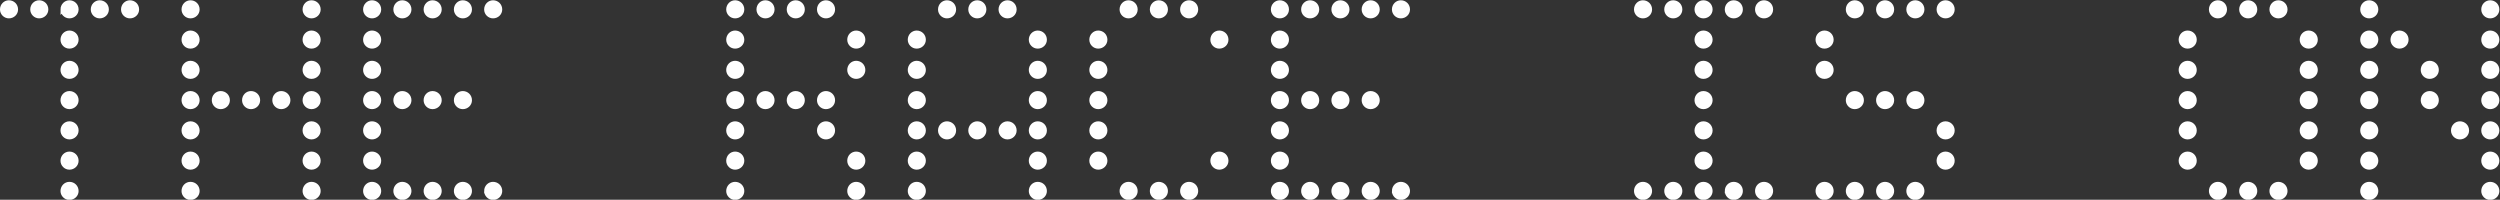 <?xml version="1.0" encoding="UTF-8" standalone="no"?>
<!-- Created with Inkscape (http://www.inkscape.org/) -->

<svg
   xmlns:dc="http://purl.org/dc/elements/1.1/"
   xmlns:cc="http://creativecommons.org/ns#"
   xmlns:rdf="http://www.w3.org/1999/02/22-rdf-syntax-ns#"
   xmlns:svg="http://www.w3.org/2000/svg"
   xmlns="http://www.w3.org/2000/svg"
   xmlns:sodipodi="http://sodipodi.sourceforge.net/DTD/sodipodi-0.dtd"
   xmlns:inkscape="http://www.inkscape.org/namespaces/inkscape"
   version="1.1"
   id="svg1010"
   xml:space="preserve"
   width="1487.933"
   height="118.859"
   viewBox="0 0 1487.933 118.859"
   sodipodi:docname="theraceison.svg"
   inkscape:version="0.92.2 5c3e80d, 2017-08-06"><rect x="0" y="0" width="1487.933" height="118.859" fill="#333333" stroke="none"/><defs
     id="defs1014"><clipPath
       clipPathUnits="userSpaceOnUse"
       id="clipPath1026"><path
         d="M 0,0 H 1366 V 768 H 0 Z"
         id="path1024"
         inkscape:connector-curvature="0" /></clipPath><clipPath
       clipPathUnits="userSpaceOnUse"
       id="clipPath1040"><path
         d="M 0,0 H 1366 V 768 H 0 Z"
         id="path1038"
         inkscape:connector-curvature="0" /></clipPath><clipPath
       clipPathUnits="userSpaceOnUse"
       id="clipPath1096"><path
         d="M 0,0 H 1366 V 768 H 0 Z"
         id="path1094"
         inkscape:connector-curvature="0" /></clipPath><clipPath
       clipPathUnits="userSpaceOnUse"
       id="clipPath1164"><path
         d="M 0,0 H 1366 V 768 H 0 Z"
         id="path1162"
         inkscape:connector-curvature="0" /></clipPath><clipPath
       clipPathUnits="userSpaceOnUse"
       id="clipPath1188"><path
         d="m 1058,697 h 18.11 V 668.047 H 1058 Z"
         id="path1186"
         inkscape:connector-curvature="0" /></clipPath><clipPath
       clipPathUnits="userSpaceOnUse"
       id="clipPath1192"><path
         d="m 1059,674.471 h 16.105 v 16.106 H 1059 Z"
         id="path1190"
         inkscape:connector-curvature="0" /></clipPath><clipPath
       clipPathUnits="userSpaceOnUse"
       id="clipPath1214"><path
         d="m 1097.98,689.012 h 20.04 v -14.024 h -20.04 z"
         id="path1212"
         inkscape:connector-curvature="0" /></clipPath><clipPath
       clipPathUnits="userSpaceOnUse"
       id="clipPath1232"><path
         d="m 1138,695 h 15.69 V 670.09 H 1138 Z"
         id="path1230"
         inkscape:connector-curvature="0" /></clipPath><clipPath
       clipPathUnits="userSpaceOnUse"
       id="clipPath1236"><path
         d="m 1139,674.581 h 13.69 v 13.69 H 1139 Z"
         id="path1234"
         inkscape:connector-curvature="0" /></clipPath></defs><sodipodi:namedview
     pagecolor="#ffffff"
     bordercolor="#666666"
     borderopacity="1"
     objecttolerance="10"
     gridtolerance="10"
     guidetolerance="10"
     inkscape:pageopacity="0"
     inkscape:pageshadow="2"
     inkscape:window-width="1680"
     inkscape:window-height="960"
     id="namedview1012"
     showgrid="false"
     inkscape:zoom="0.66764278"
     inkscape:cx="776.34434"
     inkscape:cy="-82.388703"
     inkscape:window-x="-3"
     inkscape:window-y="3"
     inkscape:window-maximized="0"
     inkscape:current-layer="g1018" /><g
     id="g1018"
     inkscape:groupmode="layer"
     inkscape:label="the race is on"
     transform="matrix(1.333,0,0,-1.333,-56.035,653.335)"><g
       id="g1034"
       style="fill:#ffffff;fill-opacity:0.137"
       transform="translate(-30,33)"><g
         id="g1036"
         clip-path="url(#clipPath1040)"
         style="fill:#ffffff;fill-opacity:0.137"><g
           id="g1042"
           transform="translate(100.048,371.829)"
           style="fill:#ffffff;fill-opacity:1"><path
             d="M 0,0 C 0,-1.621 1.351,-2.972 2.972,-2.972 4.729,-2.972 6.08,-1.621 6.08,0 6.08,1.756 4.729,3.107 2.972,3.107 1.351,3.107 0,1.756 0,0 Z m 0,13.511 c 0,-1.622 1.351,-2.973 2.972,-2.973 1.757,0 3.108,1.351 3.108,2.973 0,1.756 -1.351,3.107 -3.108,3.107 C 1.351,16.618 0,15.267 0,13.511 Z m 0,13.511 c 0,-1.622 1.351,-2.973 2.972,-2.973 1.757,0 3.108,1.351 3.108,2.973 0,1.756 -1.351,3.107 -3.108,3.107 C 1.351,30.129 0,28.778 0,27.022 Z m 0,13.51 c 0,-1.621 1.351,-2.972 2.972,-2.972 1.757,0 3.108,1.351 3.108,2.972 0,1.757 -1.351,3.108 -3.108,3.108 C 1.351,43.64 0,42.289 0,40.532 Z m 0,13.511 c 0,-1.621 1.351,-2.972 2.972,-2.972 1.757,0 3.108,1.351 3.108,2.972 0,1.757 -1.351,3.108 -3.108,3.108 C 1.351,57.151 0,55.8 0,54.043 Z m 0,13.511 c 0,-1.621 1.351,-2.972 2.972,-2.972 1.757,0 3.108,1.351 3.108,2.972 0,1.756 -1.351,3.107 -3.108,3.107 C 1.351,70.661 0,69.31 0,67.554 Z m -27.022,13.511 c 0,-1.621 1.351,-2.973 2.973,-2.973 1.756,0 3.107,1.352 3.107,2.973 0,1.756 -1.351,3.107 -3.107,3.107 -1.622,0 -2.973,-1.351 -2.973,-3.107 z m 13.511,0 c 0,-1.621 1.351,-2.973 2.973,-2.973 1.756,0 3.107,1.352 3.107,2.973 0,1.756 -1.351,3.107 -3.107,3.107 -1.622,0 -2.973,-1.351 -2.973,-3.107 z m 13.511,0 c 0,-1.621 1.351,-2.973 2.972,-2.973 1.757,0 3.108,1.352 3.108,2.973 0,1.756 -1.351,3.107 -3.108,3.107 C 1.351,84.172 0,82.821 0,81.065 Z m 13.511,0 c 0,-1.621 1.351,-2.973 2.972,-2.973 1.757,0 3.108,1.352 3.108,2.973 0,1.756 -1.351,3.107 -3.108,3.107 -1.621,0 -2.972,-1.351 -2.972,-3.107 z m 13.511,0 c 0,-1.621 1.351,-2.973 2.972,-2.973 1.756,0 3.107,1.352 3.107,2.973 0,1.756 -1.351,3.107 -3.107,3.107 -1.621,0 -2.972,-1.351 -2.972,-3.107 z"
             style="fill:#ffffff;fill-opacity:1;stroke:#ffffff;stroke-width:2;stroke-linecap:butt;stroke-linejoin:miter;stroke-miterlimit:18.014;stroke-dasharray:none;stroke-opacity:1"
             id="path1044"
             inkscape:connector-curvature="0" /></g><g
           id="g1046"
           transform="translate(154.09,371.829)"
           style="fill:#ffffff;fill-opacity:1"><path
             d="M 0,0 C 0,-1.621 1.351,-2.972 2.972,-2.972 4.729,-2.972 6.08,-1.621 6.08,0 6.08,1.756 4.729,3.107 2.972,3.107 1.351,3.107 0,1.756 0,0 Z m 54.043,0 c 0,-1.621 1.351,-2.972 2.973,-2.972 1.756,0 3.107,1.351 3.107,2.972 0,1.756 -1.351,3.107 -3.107,3.107 C 55.394,3.107 54.043,1.756 54.043,0 Z M 0,13.511 c 0,-1.622 1.351,-2.973 2.972,-2.973 1.757,0 3.108,1.351 3.108,2.973 0,1.756 -1.351,3.107 -3.108,3.107 C 1.351,16.618 0,15.267 0,13.511 Z m 54.043,0 c 0,-1.622 1.351,-2.973 2.973,-2.973 1.756,0 3.107,1.351 3.107,2.973 0,1.756 -1.351,3.107 -3.107,3.107 -1.622,0 -2.973,-1.351 -2.973,-3.107 z M 0,27.022 c 0,-1.622 1.351,-2.973 2.972,-2.973 1.757,0 3.108,1.351 3.108,2.973 0,1.756 -1.351,3.107 -3.108,3.107 C 1.351,30.129 0,28.778 0,27.022 Z m 54.043,0 c 0,-1.622 1.351,-2.973 2.973,-2.973 1.756,0 3.107,1.351 3.107,2.973 0,1.756 -1.351,3.107 -3.107,3.107 -1.622,0 -2.973,-1.351 -2.973,-3.107 z M 0,40.532 c 0,-1.621 1.351,-2.972 2.972,-2.972 1.757,0 3.108,1.351 3.108,2.972 0,1.757 -1.351,3.108 -3.108,3.108 C 1.351,43.64 0,42.289 0,40.532 Z m 54.043,0 c 0,-1.621 1.351,-2.972 2.973,-2.972 1.756,0 3.107,1.351 3.107,2.972 0,1.757 -1.351,3.108 -3.107,3.108 -1.622,0 -2.973,-1.351 -2.973,-3.108 z M 0,54.043 c 0,-1.621 1.351,-2.972 2.972,-2.972 1.757,0 3.108,1.351 3.108,2.972 0,1.757 -1.351,3.108 -3.108,3.108 C 1.351,57.151 0,55.8 0,54.043 Z m 54.043,0 c 0,-1.621 1.351,-2.972 2.973,-2.972 1.756,0 3.107,1.351 3.107,2.972 0,1.757 -1.351,3.108 -3.107,3.108 -1.622,0 -2.973,-1.351 -2.973,-3.108 z M 0,67.554 c 0,-1.621 1.351,-2.972 2.972,-2.972 1.757,0 3.108,1.351 3.108,2.972 0,1.756 -1.351,3.107 -3.108,3.107 C 1.351,70.661 0,69.31 0,67.554 Z m 54.043,0 c 0,-1.621 1.351,-2.972 2.973,-2.972 1.756,0 3.107,1.351 3.107,2.972 0,1.756 -1.351,3.107 -3.107,3.107 -1.622,0 -2.973,-1.351 -2.973,-3.107 z M 0,81.065 c 0,-1.621 1.351,-2.973 2.972,-2.973 1.757,0 3.108,1.352 3.108,2.973 0,1.756 -1.351,3.107 -3.108,3.107 C 1.351,84.172 0,82.821 0,81.065 Z m 54.043,0 c 0,-1.621 1.351,-2.973 2.973,-2.973 1.756,0 3.107,1.352 3.107,2.973 0,1.756 -1.351,3.107 -3.107,3.107 -1.622,0 -2.973,-1.351 -2.973,-3.107 z M 13.511,40.532 c 0,-1.621 1.351,-2.972 2.972,-2.972 1.757,0 3.108,1.351 3.108,2.972 0,1.757 -1.351,3.108 -3.108,3.108 -1.621,0 -2.972,-1.351 -2.972,-3.108 z m 13.511,0 c 0,-1.621 1.351,-2.972 2.972,-2.972 1.756,0 3.107,1.351 3.107,2.972 0,1.757 -1.351,3.108 -3.107,3.108 -1.621,0 -2.972,-1.351 -2.972,-3.108 z m 13.51,0 c 0,-1.621 1.351,-2.972 2.973,-2.972 1.756,0 3.107,1.351 3.107,2.972 0,1.757 -1.351,3.108 -3.107,3.108 -1.622,0 -2.973,-1.351 -2.973,-3.108 z"
             style="fill:#ffffff;fill-opacity:1;stroke:#ffffff;stroke-width:2;stroke-linecap:butt;stroke-linejoin:miter;stroke-miterlimit:18.014;stroke-dasharray:none;stroke-opacity:1"
             id="path1048"
             inkscape:connector-curvature="0" /></g><g
           id="g1050"
           transform="translate(235.154,371.829)"
           style="fill:#ffffff;fill-opacity:1"><path
             d="M 0,0 C 0,-1.621 1.351,-2.972 2.972,-2.972 4.729,-2.972 6.08,-1.621 6.08,0 6.08,1.756 4.729,3.107 2.972,3.107 1.351,3.107 0,1.756 0,0 Z m 13.511,0 c 0,-1.621 1.351,-2.972 2.972,-2.972 1.757,0 3.108,1.351 3.108,2.972 0,1.756 -1.351,3.107 -3.108,3.107 -1.621,0 -2.972,-1.351 -2.972,-3.107 z m 13.511,0 c 0,-1.621 1.351,-2.972 2.972,-2.972 1.756,0 3.107,1.351 3.107,2.972 0,1.756 -1.351,3.107 -3.107,3.107 -1.621,0 -2.972,-1.351 -2.972,-3.107 z m 13.51,0 c 0,-1.621 1.351,-2.972 2.973,-2.972 1.756,0 3.107,1.351 3.107,2.972 0,1.756 -1.351,3.107 -3.107,3.107 -1.622,0 -2.973,-1.351 -2.973,-3.107 z m 13.511,0 c 0,-1.621 1.351,-2.972 2.973,-2.972 1.756,0 3.107,1.351 3.107,2.972 0,1.756 -1.351,3.107 -3.107,3.107 C 55.394,3.107 54.043,1.756 54.043,0 Z M 0,13.511 c 0,-1.622 1.351,-2.973 2.972,-2.973 1.757,0 3.108,1.351 3.108,2.973 0,1.756 -1.351,3.107 -3.108,3.107 C 1.351,16.618 0,15.267 0,13.511 Z m 0,13.511 c 0,-1.622 1.351,-2.973 2.972,-2.973 1.757,0 3.108,1.351 3.108,2.973 0,1.756 -1.351,3.107 -3.108,3.107 C 1.351,30.129 0,28.778 0,27.022 Z m 0,13.51 c 0,-1.621 1.351,-2.972 2.972,-2.972 1.757,0 3.108,1.351 3.108,2.972 0,1.757 -1.351,3.108 -3.108,3.108 C 1.351,43.64 0,42.289 0,40.532 Z m 13.511,0 c 0,-1.621 1.351,-2.972 2.972,-2.972 1.757,0 3.108,1.351 3.108,2.972 0,1.757 -1.351,3.108 -3.108,3.108 -1.621,0 -2.972,-1.351 -2.972,-3.108 z m 13.511,0 c 0,-1.621 1.351,-2.972 2.972,-2.972 1.756,0 3.107,1.351 3.107,2.972 0,1.757 -1.351,3.108 -3.107,3.108 -1.621,0 -2.972,-1.351 -2.972,-3.108 z m 13.51,0 c 0,-1.621 1.351,-2.972 2.973,-2.972 1.756,0 3.107,1.351 3.107,2.972 0,1.757 -1.351,3.108 -3.107,3.108 -1.622,0 -2.973,-1.351 -2.973,-3.108 z M 0,54.043 c 0,-1.621 1.351,-2.972 2.972,-2.972 1.757,0 3.108,1.351 3.108,2.972 0,1.757 -1.351,3.108 -3.108,3.108 C 1.351,57.151 0,55.8 0,54.043 Z m 0,13.511 c 0,-1.621 1.351,-2.972 2.972,-2.972 1.757,0 3.108,1.351 3.108,2.972 0,1.756 -1.351,3.107 -3.108,3.107 C 1.351,70.661 0,69.31 0,67.554 Z m 0,13.511 c 0,-1.621 1.351,-2.973 2.972,-2.973 1.757,0 3.108,1.352 3.108,2.973 0,1.756 -1.351,3.107 -3.108,3.107 C 1.351,84.172 0,82.821 0,81.065 Z m 13.511,0 c 0,-1.621 1.351,-2.973 2.972,-2.973 1.757,0 3.108,1.352 3.108,2.973 0,1.756 -1.351,3.107 -3.108,3.107 -1.621,0 -2.972,-1.351 -2.972,-3.107 z m 13.511,0 c 0,-1.621 1.351,-2.973 2.972,-2.973 1.756,0 3.107,1.352 3.107,2.973 0,1.756 -1.351,3.107 -3.107,3.107 -1.621,0 -2.972,-1.351 -2.972,-3.107 z m 13.51,0 c 0,-1.621 1.351,-2.973 2.973,-2.973 1.756,0 3.107,1.352 3.107,2.973 0,1.756 -1.351,3.107 -3.107,3.107 -1.622,0 -2.973,-1.351 -2.973,-3.107 z m 13.511,0 c 0,-1.621 1.351,-2.973 2.973,-2.973 1.756,0 3.107,1.352 3.107,2.973 0,1.756 -1.351,3.107 -3.107,3.107 -1.622,0 -2.973,-1.351 -2.973,-3.107 z"
             style="fill:#ffffff;fill-opacity:1;stroke:#ffffff;stroke-width:2;stroke-linecap:butt;stroke-linejoin:miter;stroke-miterlimit:18.014;stroke-dasharray:none;stroke-opacity:1"
             id="path1052"
             inkscape:connector-curvature="0" /></g><g
           id="g1054"
           transform="translate(397.281,371.829)"
           style="fill:#ffffff;fill-opacity:1"><path
             d="M 0,0 C 0,-1.621 1.351,-2.972 2.972,-2.972 4.729,-2.972 6.08,-1.621 6.08,0 6.08,1.756 4.729,3.107 2.972,3.107 1.351,3.107 0,1.756 0,0 Z m 54.043,0 c 0,-1.621 1.351,-2.972 2.973,-2.972 1.756,0 3.107,1.351 3.107,2.972 0,1.756 -1.351,3.107 -3.107,3.107 C 55.394,3.107 54.043,1.756 54.043,0 Z M 0,13.511 c 0,-1.622 1.351,-2.973 2.972,-2.973 1.757,0 3.108,1.351 3.108,2.973 0,1.756 -1.351,3.107 -3.108,3.107 C 1.351,16.618 0,15.267 0,13.511 Z m 54.043,0 c 0,-1.622 1.351,-2.973 2.973,-2.973 1.756,0 3.107,1.351 3.107,2.973 0,1.756 -1.351,3.107 -3.107,3.107 -1.622,0 -2.973,-1.351 -2.973,-3.107 z M 0,27.022 c 0,-1.622 1.351,-2.973 2.972,-2.973 1.757,0 3.108,1.351 3.108,2.973 0,1.756 -1.351,3.107 -3.108,3.107 C 1.351,30.129 0,28.778 0,27.022 Z m 40.532,0 c 0,-1.622 1.351,-2.973 2.973,-2.973 1.756,0 3.107,1.351 3.107,2.973 0,1.756 -1.351,3.107 -3.107,3.107 -1.622,0 -2.973,-1.351 -2.973,-3.107 z M 0,40.532 c 0,-1.621 1.351,-2.972 2.972,-2.972 1.757,0 3.108,1.351 3.108,2.972 0,1.757 -1.351,3.108 -3.108,3.108 C 1.351,43.64 0,42.289 0,40.532 Z m 13.511,0 c 0,-1.621 1.351,-2.972 2.972,-2.972 1.757,0 3.108,1.351 3.108,2.972 0,1.757 -1.351,3.108 -3.108,3.108 -1.621,0 -2.972,-1.351 -2.972,-3.108 z m 13.511,0 c 0,-1.621 1.351,-2.972 2.972,-2.972 1.756,0 3.107,1.351 3.107,2.972 0,1.757 -1.351,3.108 -3.107,3.108 -1.621,0 -2.972,-1.351 -2.972,-3.108 z m 13.51,0 c 0,-1.621 1.351,-2.972 2.973,-2.972 1.756,0 3.107,1.351 3.107,2.972 0,1.757 -1.351,3.108 -3.107,3.108 -1.622,0 -2.973,-1.351 -2.973,-3.108 z M 0,54.043 c 0,-1.621 1.351,-2.972 2.972,-2.972 1.757,0 3.108,1.351 3.108,2.972 0,1.757 -1.351,3.108 -3.108,3.108 C 1.351,57.151 0,55.8 0,54.043 Z m 54.043,0 c 0,-1.621 1.351,-2.972 2.973,-2.972 1.756,0 3.107,1.351 3.107,2.972 0,1.757 -1.351,3.108 -3.107,3.108 -1.622,0 -2.973,-1.351 -2.973,-3.108 z M 0,67.554 c 0,-1.621 1.351,-2.972 2.972,-2.972 1.757,0 3.108,1.351 3.108,2.972 0,1.756 -1.351,3.107 -3.108,3.107 C 1.351,70.661 0,69.31 0,67.554 Z m 54.043,0 c 0,-1.621 1.351,-2.972 2.973,-2.972 1.756,0 3.107,1.351 3.107,2.972 0,1.756 -1.351,3.107 -3.107,3.107 -1.622,0 -2.973,-1.351 -2.973,-3.107 z M 0,81.065 c 0,-1.621 1.351,-2.973 2.972,-2.973 1.757,0 3.108,1.352 3.108,2.973 0,1.756 -1.351,3.107 -3.108,3.107 C 1.351,84.172 0,82.821 0,81.065 Z m 13.511,0 c 0,-1.621 1.351,-2.973 2.972,-2.973 1.757,0 3.108,1.352 3.108,2.973 0,1.756 -1.351,3.107 -3.108,3.107 -1.621,0 -2.972,-1.351 -2.972,-3.107 z m 13.511,0 c 0,-1.621 1.351,-2.973 2.972,-2.973 1.756,0 3.107,1.352 3.107,2.973 0,1.756 -1.351,3.107 -3.107,3.107 -1.621,0 -2.972,-1.351 -2.972,-3.107 z m 13.51,0 c 0,-1.621 1.351,-2.973 2.973,-2.973 1.756,0 3.107,1.352 3.107,2.973 0,1.756 -1.351,3.107 -3.107,3.107 -1.622,0 -2.973,-1.351 -2.973,-3.107 z"
             style="fill:#ffffff;fill-opacity:1;stroke:#ffffff;stroke-width:2;stroke-linecap:butt;stroke-linejoin:miter;stroke-miterlimit:18.014;stroke-dasharray:none;stroke-opacity:1"
             id="path1056"
             inkscape:connector-curvature="0" /></g><g
           id="g1058"
           transform="translate(478.344,371.829)"
           style="fill:#ffffff;fill-opacity:1"><path
             d="M 0,0 C 0,-1.621 1.351,-2.972 2.972,-2.972 4.729,-2.972 6.08,-1.621 6.08,0 6.08,1.756 4.729,3.107 2.972,3.107 1.351,3.107 0,1.756 0,0 Z m 54.043,0 c 0,-1.621 1.351,-2.972 2.973,-2.972 1.756,0 3.107,1.351 3.107,2.972 0,1.756 -1.351,3.107 -3.107,3.107 C 55.394,3.107 54.043,1.756 54.043,0 Z M 0,13.511 c 0,-1.622 1.351,-2.973 2.972,-2.973 1.757,0 3.108,1.351 3.108,2.973 0,1.756 -1.351,3.107 -3.108,3.107 C 1.351,16.618 0,15.267 0,13.511 Z m 54.043,0 c 0,-1.622 1.351,-2.973 2.973,-2.973 1.756,0 3.107,1.351 3.107,2.973 0,1.756 -1.351,3.107 -3.107,3.107 -1.622,0 -2.973,-1.351 -2.973,-3.107 z M 0,27.022 c 0,-1.622 1.351,-2.973 2.972,-2.973 1.757,0 3.108,1.351 3.108,2.973 0,1.756 -1.351,3.107 -3.108,3.107 C 1.351,30.129 0,28.778 0,27.022 Z m 54.043,0 c 0,-1.622 1.351,-2.973 2.973,-2.973 1.756,0 3.107,1.351 3.107,2.973 0,1.756 -1.351,3.107 -3.107,3.107 -1.622,0 -2.973,-1.351 -2.973,-3.107 z M 0,40.532 c 0,-1.621 1.351,-2.972 2.972,-2.972 1.757,0 3.108,1.351 3.108,2.972 0,1.757 -1.351,3.108 -3.108,3.108 C 1.351,43.64 0,42.289 0,40.532 Z m 54.043,0 c 0,-1.621 1.351,-2.972 2.973,-2.972 1.756,0 3.107,1.351 3.107,2.972 0,1.757 -1.351,3.108 -3.107,3.108 -1.622,0 -2.973,-1.351 -2.973,-3.108 z M 0,54.043 c 0,-1.621 1.351,-2.972 2.972,-2.972 1.757,0 3.108,1.351 3.108,2.972 0,1.757 -1.351,3.108 -3.108,3.108 C 1.351,57.151 0,55.8 0,54.043 Z m 54.043,0 c 0,-1.621 1.351,-2.972 2.973,-2.972 1.756,0 3.107,1.351 3.107,2.972 0,1.757 -1.351,3.108 -3.107,3.108 -1.622,0 -2.973,-1.351 -2.973,-3.108 z M 0,67.554 c 0,-1.621 1.351,-2.972 2.972,-2.972 1.757,0 3.108,1.351 3.108,2.972 0,1.756 -1.351,3.107 -3.108,3.107 C 1.351,70.661 0,69.31 0,67.554 Z m 54.043,0 c 0,-1.621 1.351,-2.972 2.973,-2.972 1.756,0 3.107,1.351 3.107,2.972 0,1.756 -1.351,3.107 -3.107,3.107 -1.622,0 -2.973,-1.351 -2.973,-3.107 z M 13.511,81.065 c 0,-1.621 1.351,-2.973 2.972,-2.973 1.757,0 3.108,1.352 3.108,2.973 0,1.756 -1.351,3.107 -3.108,3.107 -1.621,0 -2.972,-1.351 -2.972,-3.107 z m 13.511,0 c 0,-1.621 1.351,-2.973 2.972,-2.973 1.756,0 3.107,1.352 3.107,2.973 0,1.756 -1.351,3.107 -3.107,3.107 -1.621,0 -2.972,-1.351 -2.972,-3.107 z m 13.51,0 c 0,-1.621 1.351,-2.973 2.973,-2.973 1.756,0 3.107,1.352 3.107,2.973 0,1.756 -1.351,3.107 -3.107,3.107 -1.622,0 -2.973,-1.351 -2.973,-3.107 z M 13.511,27.022 c 0,-1.622 1.351,-2.973 2.972,-2.973 1.757,0 3.108,1.351 3.108,2.973 0,1.756 -1.351,3.107 -3.108,3.107 -1.621,0 -2.972,-1.351 -2.972,-3.107 z m 13.511,0 c 0,-1.622 1.351,-2.973 2.972,-2.973 1.756,0 3.107,1.351 3.107,2.973 0,1.756 -1.351,3.107 -3.107,3.107 -1.621,0 -2.972,-1.351 -2.972,-3.107 z m 13.51,0 c 0,-1.622 1.351,-2.973 2.973,-2.973 1.756,0 3.107,1.351 3.107,2.973 0,1.756 -1.351,3.107 -3.107,3.107 -1.622,0 -2.973,-1.351 -2.973,-3.107 z"
             style="fill:#ffffff;fill-opacity:1;stroke:#ffffff;stroke-width:2;stroke-linecap:butt;stroke-linejoin:miter;stroke-miterlimit:18.014;stroke-dasharray:none;stroke-opacity:1"
             id="path1060"
             inkscape:connector-curvature="0" /></g><g
           id="g1062"
           transform="translate(572.919,371.829)"
           style="fill:#ffffff;fill-opacity:1"><path
             d="M 0,0 C 0,-1.621 1.351,-2.972 2.972,-2.972 4.729,-2.972 6.08,-1.621 6.08,0 6.08,1.756 4.729,3.107 2.972,3.107 1.351,3.107 0,1.756 0,0 Z m 13.511,0 c 0,-1.621 1.351,-2.972 2.972,-2.972 1.757,0 3.108,1.351 3.108,2.972 0,1.756 -1.351,3.107 -3.108,3.107 -1.621,0 -2.972,-1.351 -2.972,-3.107 z m 13.511,0 c 0,-1.621 1.351,-2.972 2.972,-2.972 1.756,0 3.108,1.351 3.108,2.972 0,1.756 -1.352,3.107 -3.108,3.107 -1.621,0 -2.972,-1.351 -2.972,-3.107 z m -40.533,13.511 c 0,-1.622 1.351,-2.973 2.973,-2.973 1.756,0 3.107,1.351 3.107,2.973 0,1.756 -1.351,3.107 -3.107,3.107 -1.622,0 -2.973,-1.351 -2.973,-3.107 z m 54.043,0 c 0,-1.622 1.352,-2.973 2.973,-2.973 1.756,0 3.107,1.351 3.107,2.973 0,1.756 -1.351,3.107 -3.107,3.107 -1.621,0 -2.973,-1.351 -2.973,-3.107 z m -54.043,13.511 c 0,-1.622 1.351,-2.973 2.973,-2.973 1.756,0 3.107,1.351 3.107,2.973 0,1.756 -1.351,3.107 -3.107,3.107 -1.622,0 -2.973,-1.351 -2.973,-3.107 z m 0,13.51 c 0,-1.621 1.351,-2.972 2.973,-2.972 1.756,0 3.107,1.351 3.107,2.972 0,1.757 -1.351,3.108 -3.107,3.108 -1.622,0 -2.973,-1.351 -2.973,-3.108 z m 0,13.511 c 0,-1.621 1.351,-2.972 2.973,-2.972 1.756,0 3.107,1.351 3.107,2.972 0,1.757 -1.351,3.108 -3.107,3.108 -1.622,0 -2.973,-1.351 -2.973,-3.108 z m 0,13.511 c 0,-1.621 1.351,-2.972 2.973,-2.972 1.756,0 3.107,1.351 3.107,2.972 0,1.756 -1.351,3.107 -3.107,3.107 -1.622,0 -2.973,-1.351 -2.973,-3.107 z m 54.043,0 c 0,-1.621 1.352,-2.972 2.973,-2.972 1.756,0 3.107,1.351 3.107,2.972 0,1.756 -1.351,3.107 -3.107,3.107 -1.621,0 -2.973,-1.351 -2.973,-3.107 z M 0,81.065 c 0,-1.621 1.351,-2.973 2.972,-2.973 1.757,0 3.108,1.352 3.108,2.973 0,1.756 -1.351,3.107 -3.108,3.107 C 1.351,84.172 0,82.821 0,81.065 Z m 13.511,0 c 0,-1.621 1.351,-2.973 2.972,-2.973 1.757,0 3.108,1.352 3.108,2.973 0,1.756 -1.351,3.107 -3.108,3.107 -1.621,0 -2.972,-1.351 -2.972,-3.107 z m 13.511,0 c 0,-1.621 1.351,-2.973 2.972,-2.973 1.756,0 3.108,1.352 3.108,2.973 0,1.756 -1.352,3.107 -3.108,3.107 -1.621,0 -2.972,-1.351 -2.972,-3.107 z"
             style="fill:#ffffff;fill-opacity:1;stroke:#ffffff;stroke-width:2;stroke-linecap:butt;stroke-linejoin:miter;stroke-miterlimit:18.014;stroke-dasharray:none;stroke-opacity:1"
             id="path1064"
             inkscape:connector-curvature="0" /></g><g
           id="g1066"
           transform="translate(640.471,371.829)"
           style="fill:#ffffff;fill-opacity:1"><path
             d="M 0,0 C 0,-1.621 1.351,-2.972 2.972,-2.972 4.729,-2.972 6.08,-1.621 6.08,0 6.08,1.756 4.729,3.107 2.972,3.107 1.351,3.107 0,1.756 0,0 Z m 13.511,0 c 0,-1.621 1.351,-2.972 2.972,-2.972 1.757,0 3.108,1.351 3.108,2.972 0,1.756 -1.351,3.107 -3.108,3.107 -1.621,0 -2.972,-1.351 -2.972,-3.107 z m 13.511,0 c 0,-1.621 1.351,-2.972 2.972,-2.972 1.756,0 3.108,1.351 3.108,2.972 0,1.756 -1.352,3.107 -3.108,3.107 -1.621,0 -2.972,-1.351 -2.972,-3.107 z m 13.51,0 c 0,-1.621 1.351,-2.972 2.973,-2.972 1.756,0 3.107,1.351 3.107,2.972 0,1.756 -1.351,3.107 -3.107,3.107 -1.622,0 -2.973,-1.351 -2.973,-3.107 z m 13.511,0 c 0,-1.621 1.351,-2.972 2.973,-2.972 1.756,0 3.107,1.351 3.107,2.972 0,1.756 -1.351,3.107 -3.107,3.107 C 55.394,3.107 54.043,1.756 54.043,0 Z M 0,13.511 c 0,-1.622 1.351,-2.973 2.972,-2.973 1.757,0 3.108,1.351 3.108,2.973 0,1.756 -1.351,3.107 -3.108,3.107 C 1.351,16.618 0,15.267 0,13.511 Z m 0,13.511 c 0,-1.622 1.351,-2.973 2.972,-2.973 1.757,0 3.108,1.351 3.108,2.973 0,1.756 -1.351,3.107 -3.108,3.107 C 1.351,30.129 0,28.778 0,27.022 Z m 0,13.51 c 0,-1.621 1.351,-2.972 2.972,-2.972 1.757,0 3.108,1.351 3.108,2.972 0,1.757 -1.351,3.108 -3.108,3.108 C 1.351,43.64 0,42.289 0,40.532 Z m 13.511,0 c 0,-1.621 1.351,-2.972 2.972,-2.972 1.757,0 3.108,1.351 3.108,2.972 0,1.757 -1.351,3.108 -3.108,3.108 -1.621,0 -2.972,-1.351 -2.972,-3.108 z m 13.511,0 c 0,-1.621 1.351,-2.972 2.972,-2.972 1.756,0 3.108,1.351 3.108,2.972 0,1.757 -1.352,3.108 -3.108,3.108 -1.621,0 -2.972,-1.351 -2.972,-3.108 z m 13.51,0 c 0,-1.621 1.351,-2.972 2.973,-2.972 1.756,0 3.107,1.351 3.107,2.972 0,1.757 -1.351,3.108 -3.107,3.108 -1.622,0 -2.973,-1.351 -2.973,-3.108 z M 0,54.043 c 0,-1.621 1.351,-2.972 2.972,-2.972 1.757,0 3.108,1.351 3.108,2.972 0,1.757 -1.351,3.108 -3.108,3.108 C 1.351,57.151 0,55.8 0,54.043 Z m 0,13.511 c 0,-1.621 1.351,-2.972 2.972,-2.972 1.757,0 3.108,1.351 3.108,2.972 0,1.756 -1.351,3.107 -3.108,3.107 C 1.351,70.661 0,69.31 0,67.554 Z m 0,13.511 c 0,-1.621 1.351,-2.973 2.972,-2.973 1.757,0 3.108,1.352 3.108,2.973 0,1.756 -1.351,3.107 -3.108,3.107 C 1.351,84.172 0,82.821 0,81.065 Z m 13.511,0 c 0,-1.621 1.351,-2.973 2.972,-2.973 1.757,0 3.108,1.352 3.108,2.973 0,1.756 -1.351,3.107 -3.108,3.107 -1.621,0 -2.972,-1.351 -2.972,-3.107 z m 13.511,0 c 0,-1.621 1.351,-2.973 2.972,-2.973 1.756,0 3.108,1.352 3.108,2.973 0,1.756 -1.352,3.107 -3.108,3.107 -1.621,0 -2.972,-1.351 -2.972,-3.107 z m 13.51,0 c 0,-1.621 1.351,-2.973 2.973,-2.973 1.756,0 3.107,1.352 3.107,2.973 0,1.756 -1.351,3.107 -3.107,3.107 -1.622,0 -2.973,-1.351 -2.973,-3.107 z m 13.511,0 c 0,-1.621 1.351,-2.973 2.973,-2.973 1.756,0 3.107,1.352 3.107,2.973 0,1.756 -1.351,3.107 -3.107,3.107 -1.622,0 -2.973,-1.351 -2.973,-3.107 z"
             style="fill:#ffffff;fill-opacity:1;stroke:#ffffff;stroke-width:2;stroke-linecap:butt;stroke-linejoin:miter;stroke-miterlimit:18.014;stroke-dasharray:none;stroke-opacity:1"
             id="path1068"
             inkscape:connector-curvature="0" /></g><g
           id="g1070"
           transform="translate(816.109,371.829)"
           style="fill:#ffffff;fill-opacity:1"><path
             d="M 0,0 C 0,-1.621 1.351,-2.972 2.972,-2.972 4.729,-2.972 6.08,-1.621 6.08,0 6.08,1.756 4.729,3.107 2.972,3.107 1.351,3.107 0,1.756 0,0 Z m 13.511,0 c 0,-1.621 1.351,-2.972 2.972,-2.972 1.757,0 3.108,1.351 3.108,2.972 0,1.756 -1.351,3.107 -3.108,3.107 -1.621,0 -2.972,-1.351 -2.972,-3.107 z m 13.511,0 c 0,-1.621 1.351,-2.972 2.972,-2.972 1.756,0 3.107,1.351 3.107,2.972 0,1.756 -1.351,3.107 -3.107,3.107 C 28.373,3.107 27.022,1.756 27.022,0 Z M 13.511,13.511 c 0,-1.622 1.351,-2.973 2.972,-2.973 1.757,0 3.108,1.351 3.108,2.973 0,1.756 -1.351,3.107 -3.108,3.107 -1.621,0 -2.972,-1.351 -2.972,-3.107 z m 0,13.511 c 0,-1.622 1.351,-2.973 2.972,-2.973 1.757,0 3.108,1.351 3.108,2.973 0,1.756 -1.351,3.107 -3.108,3.107 -1.621,0 -2.972,-1.351 -2.972,-3.107 z m 0,13.51 c 0,-1.621 1.351,-2.972 2.972,-2.972 1.757,0 3.108,1.351 3.108,2.972 0,1.757 -1.351,3.108 -3.108,3.108 -1.621,0 -2.972,-1.351 -2.972,-3.108 z m 0,13.511 c 0,-1.621 1.351,-2.972 2.972,-2.972 1.757,0 3.108,1.351 3.108,2.972 0,1.757 -1.351,3.108 -3.108,3.108 -1.621,0 -2.972,-1.351 -2.972,-3.108 z m 0,13.511 c 0,-1.621 1.351,-2.972 2.972,-2.972 1.757,0 3.108,1.351 3.108,2.972 0,1.756 -1.351,3.107 -3.108,3.107 -1.621,0 -2.972,-1.351 -2.972,-3.107 z M 0,81.065 c 0,-1.621 1.351,-2.973 2.972,-2.973 1.757,0 3.108,1.352 3.108,2.973 0,1.756 -1.351,3.107 -3.108,3.107 C 1.351,84.172 0,82.821 0,81.065 Z m 13.511,0 c 0,-1.621 1.351,-2.973 2.972,-2.973 1.757,0 3.108,1.352 3.108,2.973 0,1.756 -1.351,3.107 -3.108,3.107 -1.621,0 -2.972,-1.351 -2.972,-3.107 z m 13.511,0 c 0,-1.621 1.351,-2.973 2.972,-2.973 1.756,0 3.107,1.352 3.107,2.973 0,1.756 -1.351,3.107 -3.107,3.107 -1.621,0 -2.972,-1.351 -2.972,-3.107 z m -40.533,0 c 0,-1.621 1.351,-2.973 2.973,-2.973 1.756,0 3.107,1.352 3.107,2.973 0,1.756 -1.351,3.107 -3.107,3.107 -1.622,0 -2.973,-1.351 -2.973,-3.107 z m 0,-81.065 c 0,-1.621 1.351,-2.972 2.973,-2.972 1.756,0 3.107,1.351 3.107,2.972 0,1.756 -1.351,3.107 -3.107,3.107 -1.622,0 -2.973,-1.351 -2.973,-3.107 z m 54.043,0 c 0,-1.621 1.351,-2.972 2.973,-2.972 1.756,0 3.107,1.351 3.107,2.972 0,1.756 -1.351,3.107 -3.107,3.107 -1.622,0 -2.973,-1.351 -2.973,-3.107 z m 0,81.065 c 0,-1.621 1.351,-2.973 2.973,-2.973 1.756,0 3.107,1.352 3.107,2.973 0,1.756 -1.351,3.107 -3.107,3.107 -1.622,0 -2.973,-1.351 -2.973,-3.107 z"
             style="fill:#ffffff;fill-opacity:1;stroke:#ffffff;stroke-width:2;stroke-linecap:butt;stroke-linejoin:miter;stroke-miterlimit:18.014;stroke-dasharray:none;stroke-opacity:1"
             id="path1072"
             inkscape:connector-curvature="0" /></g><g
           id="g1074"
           transform="translate(883.662,371.829)"
           style="fill:#ffffff;fill-opacity:1"><path
             d="M 0,0 C 0,-1.621 1.351,-2.972 2.972,-2.972 4.729,-2.972 6.08,-1.621 6.08,0 6.08,1.756 4.729,3.107 2.972,3.107 1.351,3.107 0,1.756 0,0 Z m 13.511,0 c 0,-1.621 1.351,-2.972 2.972,-2.972 1.757,0 3.108,1.351 3.108,2.972 0,1.756 -1.351,3.107 -3.108,3.107 -1.621,0 -2.972,-1.351 -2.972,-3.107 z m 13.511,0 c 0,-1.621 1.351,-2.972 2.972,-2.972 1.756,0 3.107,1.351 3.107,2.972 0,1.756 -1.351,3.107 -3.107,3.107 -1.621,0 -2.972,-1.351 -2.972,-3.107 z m 13.51,0 c 0,-1.621 1.351,-2.972 2.973,-2.972 1.756,0 3.107,1.351 3.107,2.972 0,1.756 -1.351,3.107 -3.107,3.107 -1.622,0 -2.973,-1.351 -2.973,-3.107 z m 13.511,13.511 c 0,-1.622 1.351,-2.973 2.973,-2.973 1.756,0 3.107,1.351 3.107,2.973 0,1.756 -1.351,3.107 -3.107,3.107 -1.622,0 -2.973,-1.351 -2.973,-3.107 z m 0,13.511 c 0,-1.622 1.351,-2.973 2.973,-2.973 1.756,0 3.107,1.351 3.107,2.973 0,1.756 -1.351,3.107 -3.107,3.107 -1.622,0 -2.973,-1.351 -2.973,-3.107 z m -40.532,13.51 c 0,-1.621 1.351,-2.972 2.972,-2.972 1.757,0 3.108,1.351 3.108,2.972 0,1.757 -1.351,3.108 -3.108,3.108 -1.621,0 -2.972,-1.351 -2.972,-3.108 z m 13.511,0 c 0,-1.621 1.351,-2.972 2.972,-2.972 1.756,0 3.107,1.351 3.107,2.972 0,1.757 -1.351,3.108 -3.107,3.108 -1.621,0 -2.972,-1.351 -2.972,-3.108 z m 13.51,0 c 0,-1.621 1.351,-2.972 2.973,-2.972 1.756,0 3.107,1.351 3.107,2.972 0,1.757 -1.351,3.108 -3.107,3.108 -1.622,0 -2.973,-1.351 -2.973,-3.108 z M 0,54.043 c 0,-1.621 1.351,-2.972 2.972,-2.972 1.757,0 3.108,1.351 3.108,2.972 0,1.757 -1.351,3.108 -3.108,3.108 C 1.351,57.151 0,55.8 0,54.043 Z m 0,13.511 c 0,-1.621 1.351,-2.972 2.972,-2.972 1.757,0 3.108,1.351 3.108,2.972 0,1.756 -1.351,3.107 -3.108,3.107 C 1.351,70.661 0,69.31 0,67.554 Z m 13.511,13.511 c 0,-1.621 1.351,-2.973 2.972,-2.973 1.757,0 3.108,1.352 3.108,2.973 0,1.756 -1.351,3.107 -3.108,3.107 -1.621,0 -2.972,-1.351 -2.972,-3.107 z m 13.511,0 c 0,-1.621 1.351,-2.973 2.972,-2.973 1.756,0 3.107,1.352 3.107,2.973 0,1.756 -1.351,3.107 -3.107,3.107 -1.621,0 -2.972,-1.351 -2.972,-3.107 z m 13.51,0 c 0,-1.621 1.351,-2.973 2.973,-2.973 1.756,0 3.107,1.352 3.107,2.973 0,1.756 -1.351,3.107 -3.107,3.107 -1.622,0 -2.973,-1.351 -2.973,-3.107 z m 13.511,0 c 0,-1.621 1.351,-2.973 2.973,-2.973 1.756,0 3.107,1.352 3.107,2.973 0,1.756 -1.351,3.107 -3.107,3.107 -1.622,0 -2.973,-1.351 -2.973,-3.107 z"
             style="fill:#ffffff;fill-opacity:1;stroke:#ffffff;stroke-width:2;stroke-linecap:butt;stroke-linejoin:miter;stroke-miterlimit:18.014;stroke-dasharray:none;stroke-opacity:1"
             id="path1076"
             inkscape:connector-curvature="0" /></g><g
           id="g1078"
           transform="translate(1059.3,371.829)"
           style="fill:#ffffff;fill-opacity:1"><path
             d="M 0,0 C 0,-1.621 1.351,-2.972 2.972,-2.972 4.729,-2.972 6.08,-1.621 6.08,0 6.08,1.756 4.729,3.107 2.972,3.107 1.351,3.107 0,1.756 0,0 Z m 13.511,0 c 0,-1.621 1.351,-2.972 2.972,-2.972 1.757,0 3.108,1.351 3.108,2.972 0,1.756 -1.351,3.107 -3.108,3.107 -1.621,0 -2.972,-1.351 -2.972,-3.107 z m 13.511,0 c 0,-1.621 1.351,-2.972 2.972,-2.972 1.756,0 3.107,1.351 3.107,2.972 0,1.756 -1.351,3.107 -3.107,3.107 -1.621,0 -2.972,-1.351 -2.972,-3.107 z m -40.533,13.511 c 0,-1.622 1.351,-2.973 2.973,-2.973 1.756,0 3.107,1.351 3.107,2.973 0,1.756 -1.351,3.107 -3.107,3.107 -1.622,0 -2.973,-1.351 -2.973,-3.107 z m 54.043,0 c 0,-1.622 1.352,-2.973 2.973,-2.973 1.756,0 3.107,1.351 3.107,2.973 0,1.756 -1.351,3.107 -3.107,3.107 -1.621,0 -2.973,-1.351 -2.973,-3.107 z m -54.043,13.511 c 0,-1.622 1.351,-2.973 2.973,-2.973 1.756,0 3.107,1.351 3.107,2.973 0,1.756 -1.351,3.107 -3.107,3.107 -1.622,0 -2.973,-1.351 -2.973,-3.107 z m 54.043,0 c 0,-1.622 1.352,-2.973 2.973,-2.973 1.756,0 3.107,1.351 3.107,2.973 0,1.756 -1.351,3.107 -3.107,3.107 -1.621,0 -2.973,-1.351 -2.973,-3.107 z m -54.043,13.51 c 0,-1.621 1.351,-2.972 2.973,-2.972 1.756,0 3.107,1.351 3.107,2.972 0,1.757 -1.351,3.108 -3.107,3.108 -1.622,0 -2.973,-1.351 -2.973,-3.108 z m 54.043,0 c 0,-1.621 1.352,-2.972 2.973,-2.972 1.756,0 3.107,1.351 3.107,2.972 0,1.757 -1.351,3.108 -3.107,3.108 -1.621,0 -2.973,-1.351 -2.973,-3.108 z m -54.043,13.511 c 0,-1.621 1.351,-2.972 2.973,-2.972 1.756,0 3.107,1.351 3.107,2.972 0,1.757 -1.351,3.108 -3.107,3.108 -1.622,0 -2.973,-1.351 -2.973,-3.108 z m 54.043,0 c 0,-1.621 1.352,-2.972 2.973,-2.972 1.756,0 3.107,1.351 3.107,2.972 0,1.757 -1.351,3.108 -3.107,3.108 -1.621,0 -2.973,-1.351 -2.973,-3.108 z m -54.043,13.511 c 0,-1.621 1.351,-2.972 2.973,-2.972 1.756,0 3.107,1.351 3.107,2.972 0,1.756 -1.351,3.107 -3.107,3.107 -1.622,0 -2.973,-1.351 -2.973,-3.107 z m 54.043,0 c 0,-1.621 1.352,-2.972 2.973,-2.972 1.756,0 3.107,1.351 3.107,2.972 0,1.756 -1.351,3.107 -3.107,3.107 -1.621,0 -2.973,-1.351 -2.973,-3.107 z M 0,81.065 c 0,-1.621 1.351,-2.973 2.972,-2.973 1.757,0 3.108,1.352 3.108,2.973 0,1.756 -1.351,3.107 -3.108,3.107 C 1.351,84.172 0,82.821 0,81.065 Z m 13.511,0 c 0,-1.621 1.351,-2.973 2.972,-2.973 1.757,0 3.108,1.352 3.108,2.973 0,1.756 -1.351,3.107 -3.108,3.107 -1.621,0 -2.972,-1.351 -2.972,-3.107 z m 13.511,0 c 0,-1.621 1.351,-2.973 2.972,-2.973 1.756,0 3.107,1.352 3.107,2.973 0,1.756 -1.351,3.107 -3.107,3.107 -1.621,0 -2.972,-1.351 -2.972,-3.107 z"
             style="fill:#ffffff;fill-opacity:1;stroke:#ffffff;stroke-width:2;stroke-linecap:butt;stroke-linejoin:miter;stroke-miterlimit:18.014;stroke-dasharray:none;stroke-opacity:1"
             id="path1080"
             inkscape:connector-curvature="0" /></g><g
           id="g1082"
           transform="translate(1126.853,371.829)"
           style="fill:#ffffff;fill-opacity:1"><path
             d="M 0,0 C 0,-1.621 1.351,-2.972 2.972,-2.972 4.729,-2.972 6.08,-1.621 6.08,0 6.08,1.756 4.729,3.107 2.972,3.107 1.351,3.107 0,1.756 0,0 Z m 54.043,0 c 0,-1.621 1.351,-2.972 2.973,-2.972 1.756,0 3.107,1.351 3.107,2.972 0,1.756 -1.351,3.107 -3.107,3.107 C 55.394,3.107 54.043,1.756 54.043,0 Z M 0,13.511 c 0,-1.622 1.351,-2.973 2.972,-2.973 1.757,0 3.108,1.351 3.108,2.973 0,1.756 -1.351,3.107 -3.108,3.107 C 1.351,16.618 0,15.267 0,13.511 Z m 54.043,0 c 0,-1.622 1.351,-2.973 2.973,-2.973 1.756,0 3.107,1.351 3.107,2.973 0,1.756 -1.351,3.107 -3.107,3.107 -1.622,0 -2.973,-1.351 -2.973,-3.107 z M 0,27.022 c 0,-1.622 1.351,-2.973 2.972,-2.973 1.757,0 3.108,1.351 3.108,2.973 0,1.756 -1.351,3.107 -3.108,3.107 C 1.351,30.129 0,28.778 0,27.022 Z m 40.532,0 c 0,-1.622 1.352,-2.973 2.973,-2.973 1.756,0 3.107,1.351 3.107,2.973 0,1.756 -1.351,3.107 -3.107,3.107 -1.621,0 -2.973,-1.351 -2.973,-3.107 z m 13.511,0 c 0,-1.622 1.351,-2.973 2.973,-2.973 1.756,0 3.107,1.351 3.107,2.973 0,1.756 -1.351,3.107 -3.107,3.107 -1.622,0 -2.973,-1.351 -2.973,-3.107 z M 0,40.532 c 0,-1.621 1.351,-2.972 2.972,-2.972 1.757,0 3.108,1.351 3.108,2.972 0,1.757 -1.351,3.108 -3.108,3.108 C 1.351,43.64 0,42.289 0,40.532 Z m 27.022,0 c 0,-1.621 1.351,-2.972 2.972,-2.972 1.756,0 3.107,1.351 3.107,2.972 0,1.757 -1.351,3.108 -3.107,3.108 -1.621,0 -2.972,-1.351 -2.972,-3.108 z m 27.021,0 c 0,-1.621 1.351,-2.972 2.973,-2.972 1.756,0 3.107,1.351 3.107,2.972 0,1.757 -1.351,3.108 -3.107,3.108 -1.622,0 -2.973,-1.351 -2.973,-3.108 z M 0,54.043 c 0,-1.621 1.351,-2.972 2.972,-2.972 1.757,0 3.108,1.351 3.108,2.972 0,1.757 -1.351,3.108 -3.108,3.108 C 1.351,57.151 0,55.8 0,54.043 Z m 27.022,0 c 0,-1.621 1.351,-2.972 2.972,-2.972 1.756,0 3.107,1.351 3.107,2.972 0,1.757 -1.351,3.108 -3.107,3.108 -1.621,0 -2.972,-1.351 -2.972,-3.108 z m 27.021,0 c 0,-1.621 1.351,-2.972 2.973,-2.972 1.756,0 3.107,1.351 3.107,2.972 0,1.757 -1.351,3.108 -3.107,3.108 -1.622,0 -2.973,-1.351 -2.973,-3.108 z M 0,67.554 c 0,-1.621 1.351,-2.972 2.972,-2.972 1.757,0 3.108,1.351 3.108,2.972 0,1.756 -1.351,3.107 -3.108,3.107 C 1.351,70.661 0,69.31 0,67.554 Z m 13.511,0 c 0,-1.621 1.351,-2.972 2.972,-2.972 1.757,0 3.108,1.351 3.108,2.972 0,1.756 -1.351,3.107 -3.108,3.107 -1.621,0 -2.972,-1.351 -2.972,-3.107 z m 40.532,0 c 0,-1.621 1.351,-2.972 2.973,-2.972 1.756,0 3.107,1.351 3.107,2.972 0,1.756 -1.351,3.107 -3.107,3.107 -1.622,0 -2.973,-1.351 -2.973,-3.107 z M 0,81.065 c 0,-1.621 1.351,-2.973 2.972,-2.973 1.757,0 3.108,1.352 3.108,2.973 0,1.756 -1.351,3.107 -3.108,3.107 C 1.351,84.172 0,82.821 0,81.065 Z m 54.043,0 c 0,-1.621 1.351,-2.973 2.973,-2.973 1.756,0 3.107,1.352 3.107,2.973 0,1.756 -1.351,3.107 -3.107,3.107 -1.622,0 -2.973,-1.351 -2.973,-3.107 z"
             style="fill:#ffffff;fill-opacity:1;stroke:#ffffff;stroke-width:2;stroke-linecap:butt;stroke-linejoin:miter;stroke-miterlimit:18.014;stroke-dasharray:none;stroke-opacity:1"
             id="path1084"
             inkscape:connector-curvature="0" /></g></g></g></g></svg>